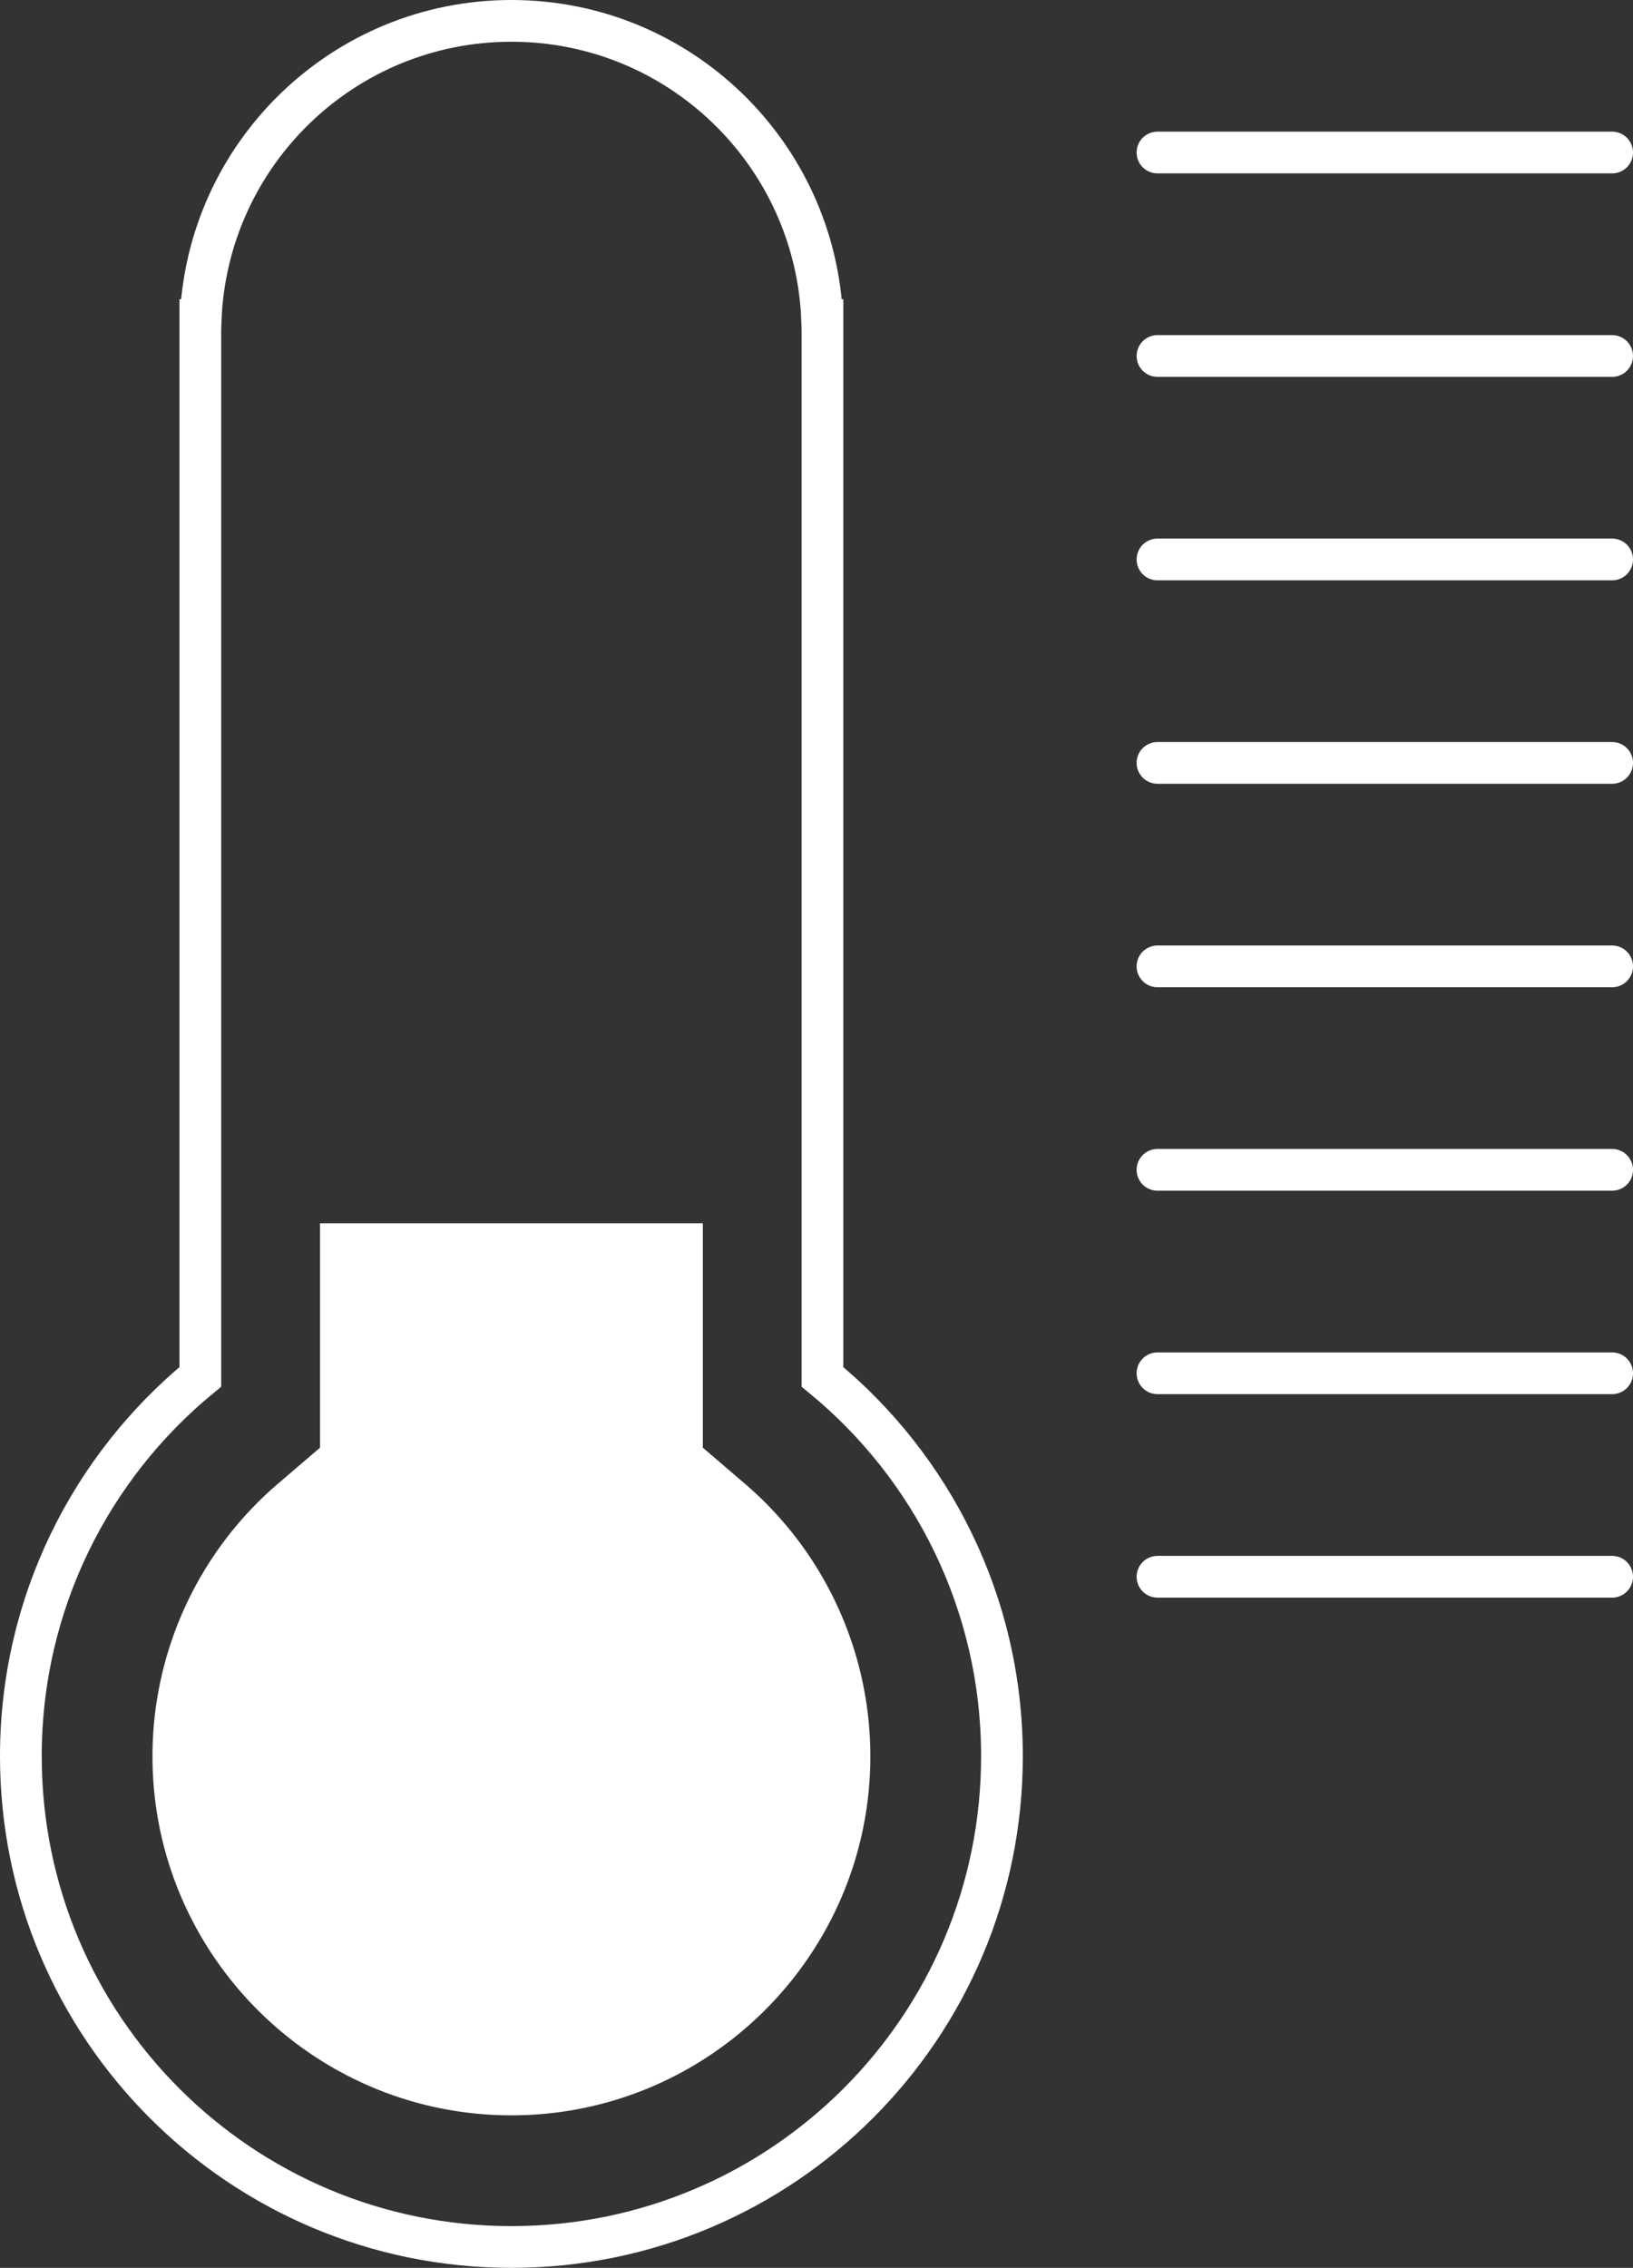 <svg xmlns="http://www.w3.org/2000/svg" width="117.409" height="163" viewBox="0 0 117.409 163">
    <rect x="0" y="0" width="117.409" height="163" fill="#333333" stroke="none"/>
    <path fill="none" stroke="#FFF" stroke-width="3" stroke-linecap="round" stroke-miterlimit="10" d="M59.134 98.962V23.005h-.022C58.66 11.052 48.832 1.5 36.769 1.5s-21.891 9.552-22.344 21.505h-.022v75.956C6.526 105.43 1.5 115.243 1.5 126.231c0 19.478 15.79 35.269 35.269 35.269s35.269-15.79 35.269-35.269c0-10.988-5.026-20.801-12.904-27.269z"/>
    <path fill="#FFF" d="M36.769 152.038c-14.23 0-25.806-11.577-25.806-25.806a25.793 25.793 0 0 1 9.036-19.604l3.007-2.575V87.921h27.527v16.132l3.007 2.575a25.788 25.788 0 0 1 9.036 19.604c-.001 14.229-11.578 25.806-25.807 25.806z"/>
    <path fill="none" stroke="#FFF" stroke-width="3" stroke-linecap="round" stroke-miterlimit="10" d="M83.22 10.962h32.689M83.22 25.586h32.689M83.22 40.21h32.689M83.22 54.833h32.689M83.22 69.457h32.689M83.22 84.081h32.689M83.22 98.704h32.689M83.22 113.328h32.689"/>
</svg>
